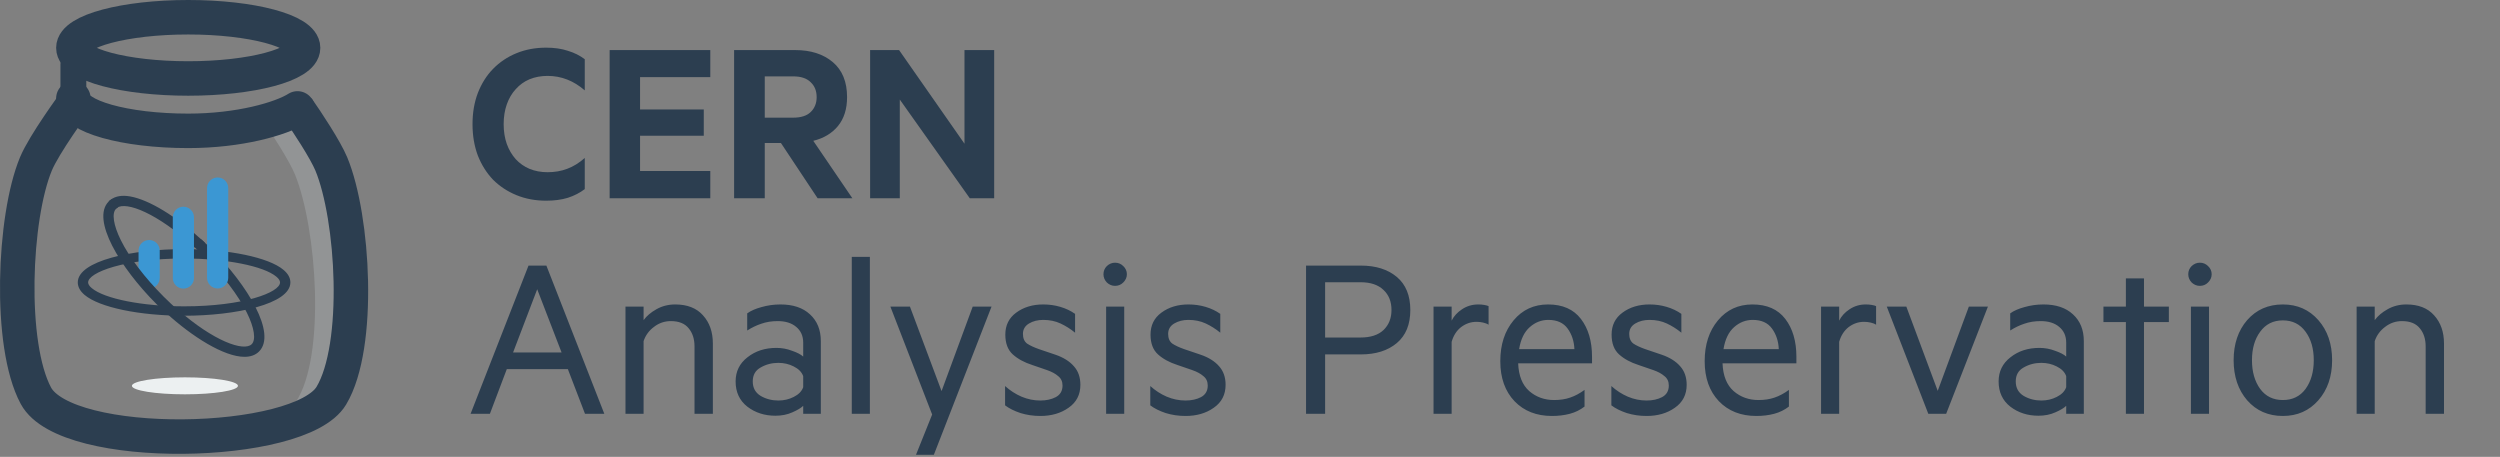 <svg width="290" height="53" viewBox="0 0 290 53" fill="none" xmlns="http://www.w3.org/2000/svg">
<rect x="0" y="0" width="290" height="53" fill="#808080" stroke="none"/>
<path d="M29.378 40.105C30.59 38.893 28.654 34.36 23.839 29.545C23.44 29.147 23.045 28.775 22.652 28.417C22.87 28.295 23.089 28.181 23.314 28.082C23.659 28.399 24 28.722 24.332 29.053C28.531 33.253 31.75 38.719 29.87 40.599C28.148 42.32 23.422 39.762 19.412 36.094C19.749 36.094 20.079 36.094 20.445 36.094C24.62 39.776 28.302 41.18 29.378 40.105Z" fill="#2C3E50"/>
<path d="M19.243 36.276L18.764 35.838H20.541L20.612 35.901C24.75 39.552 28.29 40.831 29.199 39.923C29.713 39.41 29.5 38.015 28.643 36.285C27.641 34.263 25.873 31.932 23.662 29.72C23.266 29.324 22.873 28.954 22.483 28.599L22.225 28.363L22.53 28.192C22.755 28.067 22.982 27.951 23.213 27.848L23.364 27.781L23.486 27.893C23.834 28.213 24.178 28.538 24.511 28.872C28.738 33.098 32.116 38.707 30.05 40.774C29.622 41.201 29.045 41.392 28.362 41.392C25.953 41.391 22.242 39.019 19.243 36.276ZM23.084 28.468C23.394 28.754 23.705 29.051 24.018 29.364C26.268 31.613 28.071 33.992 29.096 36.062C30.095 38.08 30.258 39.578 29.557 40.281C28.277 41.56 24.413 39.904 20.352 36.343H20.073C23.773 39.595 28.138 41.973 29.694 40.418C31.439 38.673 28.177 33.251 24.155 29.228C23.866 28.939 23.569 28.657 23.269 28.378C23.205 28.405 23.145 28.436 23.084 28.468Z" fill="#2C3E50"/>
<path d="M32.72 31.479C31.051 30.076 26.483 29.135 21.354 29.135C15.417 29.135 9.274 30.485 9.274 32.746C9.274 33.19 9.514 33.616 9.988 34.013C11.658 35.416 16.226 36.358 21.355 36.358C27.293 36.359 33.435 35.008 33.435 32.746C33.434 32.303 33.194 31.877 32.72 31.479ZM21.354 35.773C16.476 35.773 12.004 34.879 10.48 33.599C10.142 33.315 9.971 33.029 9.971 32.745C9.972 31.283 14.546 29.718 21.354 29.718C26.233 29.718 30.704 30.611 32.228 31.892C32.566 32.176 32.738 32.463 32.738 32.745C32.738 34.209 28.162 35.774 21.354 35.773Z" fill="#2C3E50"/>
<path d="M21.354 36.625C16.17 36.625 11.537 35.658 9.825 34.22C9.292 33.773 9.022 33.281 9.022 32.761C9.022 30.251 15.376 28.896 21.354 28.896C26.537 28.896 31.171 29.863 32.882 31.301C33.415 31.747 33.685 32.24 33.685 32.761C33.685 35.27 27.331 36.625 21.354 36.625ZM21.354 29.4C14.832 29.4 9.526 30.908 9.526 32.761C9.526 33.126 9.735 33.488 10.15 33.834C11.778 35.202 16.281 36.121 21.355 36.121C27.877 36.121 33.182 34.613 33.182 32.761C33.182 32.395 32.973 32.034 32.559 31.687C30.931 30.319 26.429 29.4 21.354 29.4ZM21.354 36.039C16.421 36.039 11.883 35.121 10.318 33.807C9.92 33.473 9.718 33.12 9.718 32.761C9.718 30.923 14.83 29.482 21.354 29.482C26.287 29.482 30.825 30.4 32.389 31.714C32.787 32.049 32.989 32.401 32.989 32.761C32.988 34.599 27.878 36.039 21.354 36.039ZM21.354 29.986C14.458 29.986 10.223 31.603 10.222 32.761C10.222 32.965 10.363 33.187 10.642 33.421C12.125 34.666 16.53 35.535 21.354 35.535C28.25 35.535 32.484 33.919 32.484 32.761C32.484 32.557 32.343 32.334 32.064 32.1C30.584 30.855 26.179 29.986 21.354 29.986Z" fill="#2C3E50"/>
<path d="M15.055 23.069C17.306 23.468 20.494 25.52 23.314 28.114C23.09 28.213 22.869 28.326 22.652 28.448C18.423 24.584 14.624 23.024 13.39 23.958C13.286 23.756 13.152 23.566 12.988 23.4C13.5 23.02 14.205 22.918 15.055 23.069Z" fill="#2C3E50"/>
<path d="M22.482 28.599C18.27 24.753 14.63 23.307 13.541 24.124L13.303 24.304L13.166 24.039C13.068 23.85 12.948 23.684 12.809 23.544L12.603 23.338L12.837 23.165C13.399 22.745 14.16 22.619 15.099 22.786C17.296 23.175 20.43 25.083 23.485 27.893L23.767 28.153L23.415 28.308C23.197 28.405 22.984 28.515 22.773 28.633L22.615 28.72L22.482 28.599ZM15.011 23.282C14.345 23.164 13.794 23.212 13.372 23.425C13.41 23.474 13.445 23.526 13.48 23.577C15.097 22.812 18.86 24.646 22.689 28.106C22.749 28.074 22.808 28.043 22.869 28.012C20.008 25.44 17.021 23.638 15.011 23.282Z" fill="#2C3E50"/>
<path d="M17.3 33.472C16.625 33.472 16.071 32.92 16.071 32.244V29.068C16.071 28.393 16.623 27.84 17.3 27.84C17.975 27.84 18.528 28.392 18.528 29.068V32.244C18.527 32.92 17.975 33.472 17.3 33.472Z" fill="#3B97D3"/>
<path d="M21.273 33.478C20.598 33.478 20.045 32.926 20.045 32.25V25.207C20.045 24.532 20.597 23.979 21.273 23.979C21.948 23.979 22.501 24.531 22.501 25.207V32.25C22.502 32.926 21.95 33.478 21.273 33.478Z" fill="#3B97D3"/>
<path d="M25.247 33.464C24.572 33.464 24.019 32.912 24.019 32.235V21.814C24.019 21.139 24.571 20.586 25.247 20.586C25.922 20.586 26.475 21.138 26.475 21.814V32.235C26.475 32.912 25.922 33.464 25.247 33.464Z" fill="#3B97D3"/>
<path opacity="0.3" d="M38.183 19.496C37.462 17.791 35.586 14.293 34.504 12.794L33.454 13.55C33.392 13.464 33.323 13.364 33.266 13.284L32.714 13.682C32.476 13.326 32.249 12.988 32.054 12.707L30.398 13.857C31.621 15.617 33.615 18.761 34.216 20.239C36.743 26.442 37.832 41.344 34.311 46.635C33.632 47.655 33.93 48.237 34.299 48.545C34.522 48.731 34.773 48.799 35.015 48.799C35.029 48.799 35.042 48.794 35.056 48.794L35.082 48.838C35.114 48.819 35.141 48.799 35.172 48.779C35.354 48.758 35.531 48.712 35.68 48.647L35.687 48.659C35.748 48.622 35.792 48.594 35.825 48.575C35.948 48.509 36.044 48.437 36.101 48.383L36.106 48.317C36.199 48.295 36.29 48.273 36.387 48.254C36.867 48.16 37.523 48.031 37.926 47.375C41.6 41.377 40.767 25.607 38.183 19.496Z" fill="#BDC3C7"/>
<path d="M8.623 11.949C8.623 11.949 5.119 16.712 4.163 19.023C1.591 25.231 0.983 39.981 4.163 45.901C7.705 52.496 34.801 51.952 38.434 45.901C41.892 40.14 41.006 25.231 38.434 19.023C37.752 17.376 35.588 14.082 34.51 12.556" stroke="#2C3E50" stroke-width="4" stroke-miterlimit="10"/>
<path d="M21.834 9.103C29.193 9.103 35.158 7.513 35.158 5.551C35.158 3.59 29.193 2 21.834 2C14.476 2 8.511 3.59 8.511 5.551C8.511 7.513 14.476 9.103 21.834 9.103Z" stroke="#2C3E50" stroke-width="4" stroke-miterlimit="10"/>
<path d="M8.511 7.479V11.862" stroke="#2C3E50" stroke-width="3" stroke-miterlimit="10" stroke-linecap="round" stroke-linejoin="round"/>
<path d="M34.51 12.575C32.597 13.785 27.756 15.179 21.834 15.179C14.476 15.179 8.511 13.492 8.511 11.41" stroke="#2C3E50" stroke-width="4" stroke-miterlimit="10" stroke-linecap="round"/>
<path d="M21.452 45.741C24.849 45.741 27.603 45.3 27.603 44.756C27.603 44.212 24.849 43.772 21.452 43.772C18.055 43.772 15.301 44.212 15.301 44.756C15.301 45.3 18.055 45.741 21.452 45.741Z" fill="#ECF0F1"/>
<path d="M12.988 23.385C13.151 23.55 13.285 23.739 13.39 23.942C13.353 23.969 13.311 23.991 13.28 24.023C12.068 25.235 14.003 29.767 18.817 34.582C19.367 35.13 19.909 35.636 20.445 36.108C20.079 36.108 19.748 36.108 19.412 36.108C19.043 35.771 18.678 35.428 18.325 35.075C14.125 30.875 10.906 25.409 12.786 23.53C12.847 23.471 12.922 23.434 12.988 23.385Z" fill="#2C3E50"/>
<path d="M19.243 36.313C18.872 35.972 18.505 35.628 18.149 35.272C13.921 31.046 10.544 25.436 12.61 23.371C12.668 23.313 12.729 23.273 12.779 23.242L13.013 23.072L13.167 23.226C13.342 23.403 13.492 23.61 13.614 23.844L13.712 24.032L13.46 24.22C12.946 24.734 13.159 26.128 14.016 27.859C15.018 29.881 16.786 32.211 18.997 34.423C19.513 34.939 20.058 35.449 20.614 35.939L21.114 36.38H19.316L19.243 36.313ZM18.641 34.778C16.392 32.529 14.588 30.151 13.564 28.082C12.582 26.099 12.406 24.618 13.066 23.901C13.03 23.844 12.991 23.792 12.951 23.74C11.24 25.502 14.494 30.904 18.505 34.915C18.832 35.243 19.171 35.561 19.511 35.875H19.788C19.396 35.516 19.012 35.149 18.641 34.778Z" fill="#2C3E50"/>
<path d="M54.812 14.404C54.812 13.079 55.017 11.875 55.428 10.792C55.857 9.691 56.445 8.757 57.192 7.992C57.957 7.208 58.863 6.601 59.908 6.172C60.953 5.743 62.101 5.528 63.352 5.528C64.304 5.528 65.144 5.649 65.872 5.892C66.619 6.116 67.272 6.443 67.832 6.872V10.484C66.544 9.364 65.107 8.804 63.52 8.804C62.755 8.804 62.055 8.935 61.42 9.196C60.804 9.457 60.272 9.84 59.824 10.344C59.376 10.829 59.031 11.417 58.788 12.108C58.545 12.799 58.424 13.564 58.424 14.404C58.424 15.244 58.545 16.009 58.788 16.7C59.031 17.372 59.376 17.96 59.824 18.464C60.272 18.949 60.804 19.323 61.42 19.584C62.055 19.845 62.755 19.976 63.52 19.976C64.341 19.976 65.097 19.845 65.788 19.584C66.497 19.323 67.179 18.903 67.832 18.324V21.936C67.272 22.365 66.619 22.701 65.872 22.944C65.144 23.168 64.304 23.28 63.352 23.28C62.101 23.28 60.953 23.065 59.908 22.636C58.863 22.207 57.957 21.609 57.192 20.844C56.445 20.06 55.857 19.127 55.428 18.044C55.017 16.943 54.812 15.729 54.812 14.404ZM82.394 5.808V8.944H74.246V12.696H81.638V15.748H74.246V19.836H82.394V23H70.718V5.808H82.394ZM88.712 16.588V23H85.156V5.808H92.24C94.05 5.808 95.507 6.275 96.608 7.208C97.709 8.141 98.26 9.495 98.26 11.268C98.26 12.649 97.905 13.769 97.196 14.628C96.505 15.468 95.553 16.037 94.34 16.336L98.876 23H94.844L90.588 16.588H88.712ZM88.712 13.648H92.016C92.912 13.648 93.584 13.433 94.032 13.004C94.499 12.556 94.732 11.977 94.732 11.268C94.732 10.54 94.499 9.961 94.032 9.532C93.584 9.084 92.912 8.86 92.016 8.86H88.712V13.648ZM115.325 23H112.497L104.377 11.548V23H100.933V5.808H104.293L111.881 16.672V5.808H115.325V23ZM62.316 33.552L59.516 40.888H65.144L62.316 33.552ZM67.86 48L65.872 42.82H58.788L56.828 48H54.588L61.308 30.808H63.38L70.1 48H67.86ZM72.556 48V35.568H74.656V37.136C75.01 36.651 75.505 36.231 76.14 35.876C76.793 35.503 77.521 35.316 78.324 35.316C79.724 35.316 80.797 35.736 81.544 36.576C82.309 37.416 82.692 38.508 82.692 39.852V48H80.564V40.188C80.564 39.329 80.34 38.629 79.892 38.088C79.444 37.528 78.753 37.248 77.82 37.248C77.092 37.248 76.438 37.472 75.86 37.92C75.281 38.349 74.88 38.9 74.656 39.572V48H72.556ZM93.171 44.92V43.632C93.003 43.165 92.639 42.792 92.079 42.512C91.537 42.232 90.94 42.092 90.287 42.092C89.54 42.092 88.859 42.269 88.243 42.624C87.627 42.96 87.319 43.501 87.319 44.248C87.319 44.995 87.627 45.555 88.243 45.928C88.859 46.283 89.54 46.46 90.287 46.46C90.94 46.46 91.537 46.32 92.079 46.04C92.639 45.76 93.003 45.387 93.171 44.92ZM93.171 41.364V39.74C93.171 38.975 92.9 38.368 92.359 37.92C91.836 37.472 91.118 37.248 90.203 37.248C89.512 37.248 88.877 37.351 88.299 37.556C87.739 37.743 87.198 38.004 86.675 38.34V36.352C87.085 36.053 87.636 35.811 88.327 35.624C89.036 35.419 89.773 35.316 90.539 35.316C91.995 35.316 93.133 35.699 93.955 36.464C94.795 37.229 95.215 38.265 95.215 39.572V48H93.171V47.076C92.928 47.319 92.508 47.571 91.911 47.832C91.332 48.093 90.679 48.224 89.951 48.224C88.681 48.224 87.59 47.869 86.675 47.16C85.779 46.451 85.331 45.48 85.331 44.248C85.331 43.091 85.788 42.157 86.703 41.448C87.618 40.72 88.737 40.356 90.063 40.356C90.698 40.356 91.304 40.468 91.883 40.692C92.48 40.897 92.909 41.121 93.171 41.364ZM100.906 29.8V48H98.806V29.8H100.906ZM108.325 52.76H106.253L108.129 48.084L103.285 35.568H105.553L109.221 45.368L112.833 35.568H115.017L108.325 52.76ZM116.589 47.02V44.78C117.168 45.303 117.803 45.713 118.493 46.012C119.203 46.311 119.931 46.46 120.677 46.46C121.368 46.46 121.965 46.329 122.469 46.068C122.992 45.788 123.253 45.34 123.253 44.724C123.253 44.257 123.085 43.893 122.749 43.632C122.432 43.352 122.003 43.119 121.461 42.932L119.753 42.344C118.82 42.045 118.064 41.635 117.485 41.112C116.907 40.589 116.617 39.824 116.617 38.816C116.617 37.733 117.037 36.884 117.877 36.268C118.736 35.633 119.781 35.316 121.013 35.316C121.704 35.316 122.367 35.409 123.001 35.596C123.636 35.783 124.205 36.053 124.709 36.408V38.592C124.187 38.163 123.627 37.808 123.029 37.528C122.432 37.248 121.76 37.108 121.013 37.108C120.379 37.108 119.828 37.248 119.361 37.528C118.895 37.808 118.661 38.209 118.661 38.732C118.661 39.236 118.82 39.609 119.137 39.852C119.473 40.076 119.931 40.291 120.509 40.496L122.413 41.14C123.347 41.457 124.065 41.905 124.569 42.484C125.073 43.044 125.325 43.763 125.325 44.64C125.325 45.779 124.868 46.665 123.953 47.3C123.057 47.935 121.965 48.252 120.677 48.252C119.875 48.252 119.109 48.14 118.381 47.916C117.653 47.673 117.056 47.375 116.589 47.02ZM130.718 31.816C130.718 32.171 130.578 32.488 130.298 32.768C130.036 33.029 129.719 33.16 129.346 33.16C128.991 33.16 128.674 33.029 128.394 32.768C128.132 32.488 128.002 32.171 128.002 31.816C128.002 31.443 128.132 31.125 128.394 30.864C128.674 30.603 128.991 30.472 129.346 30.472C129.719 30.472 130.036 30.603 130.298 30.864C130.578 31.125 130.718 31.443 130.718 31.816ZM130.41 35.568V48H128.31V35.568H130.41ZM133.433 47.02V44.78C134.012 45.303 134.646 45.713 135.337 46.012C136.046 46.311 136.774 46.46 137.521 46.46C138.212 46.46 138.809 46.329 139.313 46.068C139.836 45.788 140.097 45.34 140.097 44.724C140.097 44.257 139.929 43.893 139.593 43.632C139.276 43.352 138.846 43.119 138.305 42.932L136.597 42.344C135.664 42.045 134.908 41.635 134.329 41.112C133.75 40.589 133.461 39.824 133.461 38.816C133.461 37.733 133.881 36.884 134.721 36.268C135.58 35.633 136.625 35.316 137.857 35.316C138.548 35.316 139.21 35.409 139.845 35.596C140.48 35.783 141.049 36.053 141.553 36.408V38.592C141.03 38.163 140.47 37.808 139.873 37.528C139.276 37.248 138.604 37.108 137.857 37.108C137.222 37.108 136.672 37.248 136.205 37.528C135.738 37.808 135.505 38.209 135.505 38.732C135.505 39.236 135.664 39.609 135.981 39.852C136.317 40.076 136.774 40.291 137.353 40.496L139.257 41.14C140.19 41.457 140.909 41.905 141.413 42.484C141.917 43.044 142.169 43.763 142.169 44.64C142.169 45.779 141.712 46.665 140.797 47.3C139.901 47.935 138.809 48.252 137.521 48.252C136.718 48.252 135.953 48.14 135.225 47.916C134.497 47.673 133.9 47.375 133.433 47.02ZM157.857 41.112H153.713V48H151.501V30.808H157.857C159.593 30.808 160.984 31.247 162.029 32.124C163.074 33.001 163.597 34.28 163.597 35.96C163.597 37.64 163.074 38.919 162.029 39.796C160.984 40.673 159.593 41.112 157.857 41.112ZM157.829 39.152C158.986 39.152 159.873 38.863 160.489 38.284C161.105 37.687 161.413 36.912 161.413 35.96C161.413 34.989 161.105 34.215 160.489 33.636C159.873 33.039 158.986 32.74 157.829 32.74H153.713V39.152H157.829ZM172.674 35.512V37.668C172.506 37.556 172.291 37.472 172.03 37.416C171.787 37.36 171.535 37.332 171.274 37.332C170.621 37.332 170.023 37.537 169.482 37.948C168.959 38.359 168.595 38.928 168.39 39.656V48H166.29V35.568H168.39V37.192C168.651 36.669 169.053 36.231 169.594 35.876C170.154 35.503 170.779 35.316 171.47 35.316C171.731 35.316 171.965 35.335 172.17 35.372C172.394 35.409 172.562 35.456 172.674 35.512ZM179.607 37.108C178.804 37.108 178.085 37.388 177.451 37.948C176.816 38.508 176.405 39.357 176.219 40.496H182.631C182.593 39.581 182.332 38.788 181.847 38.116C181.361 37.444 180.615 37.108 179.607 37.108ZM183.807 47.16C183.303 47.552 182.733 47.832 182.099 48C181.464 48.168 180.773 48.252 180.027 48.252C178.235 48.252 176.788 47.683 175.687 46.544C174.585 45.387 174.035 43.837 174.035 41.896C174.035 39.973 174.548 38.396 175.575 37.164C176.601 35.932 177.936 35.316 179.579 35.316C181.259 35.316 182.528 35.876 183.387 36.996C184.245 38.116 184.675 39.581 184.675 41.392V42.148H176.107C176.163 43.585 176.592 44.659 177.395 45.368C178.197 46.059 179.159 46.404 180.279 46.404C180.969 46.404 181.585 46.311 182.127 46.124C182.687 45.937 183.247 45.639 183.807 45.228V47.16ZM186.918 47.02V44.78C187.496 45.303 188.131 45.713 188.822 46.012C189.531 46.311 190.259 46.46 191.006 46.46C191.696 46.46 192.294 46.329 192.798 46.068C193.32 45.788 193.582 45.34 193.582 44.724C193.582 44.257 193.414 43.893 193.078 43.632C192.76 43.352 192.331 43.119 191.79 42.932L190.082 42.344C189.148 42.045 188.392 41.635 187.814 41.112C187.235 40.589 186.946 39.824 186.946 38.816C186.946 37.733 187.366 36.884 188.206 36.268C189.064 35.633 190.11 35.316 191.342 35.316C192.032 35.316 192.695 35.409 193.33 35.596C193.964 35.783 194.534 36.053 195.038 36.408V38.592C194.515 38.163 193.955 37.808 193.358 37.528C192.76 37.248 192.088 37.108 191.342 37.108C190.707 37.108 190.156 37.248 189.69 37.528C189.223 37.808 188.99 38.209 188.99 38.732C188.99 39.236 189.148 39.609 189.466 39.852C189.802 40.076 190.259 40.291 190.838 40.496L192.742 41.14C193.675 41.457 194.394 41.905 194.898 42.484C195.402 43.044 195.654 43.763 195.654 44.64C195.654 45.779 195.196 46.665 194.282 47.3C193.386 47.935 192.294 48.252 191.006 48.252C190.203 48.252 189.438 48.14 188.71 47.916C187.982 47.673 187.384 47.375 186.918 47.02ZM203.314 37.108C202.511 37.108 201.792 37.388 201.158 37.948C200.523 38.508 200.112 39.357 199.926 40.496H206.338C206.3 39.581 206.039 38.788 205.554 38.116C205.068 37.444 204.322 37.108 203.314 37.108ZM207.514 47.16C207.01 47.552 206.44 47.832 205.806 48C205.171 48.168 204.48 48.252 203.734 48.252C201.942 48.252 200.495 47.683 199.394 46.544C198.292 45.387 197.742 43.837 197.742 41.896C197.742 39.973 198.255 38.396 199.282 37.164C200.308 35.932 201.643 35.316 203.286 35.316C204.966 35.316 206.235 35.876 207.094 36.996C207.952 38.116 208.382 39.581 208.382 41.392V42.148H199.814C199.87 43.585 200.299 44.659 201.102 45.368C201.904 46.059 202.866 46.404 203.986 46.404C204.676 46.404 205.292 46.311 205.834 46.124C206.394 45.937 206.954 45.639 207.514 45.228V47.16ZM217.627 35.512V37.668C217.459 37.556 217.245 37.472 216.983 37.416C216.741 37.36 216.489 37.332 216.227 37.332C215.574 37.332 214.977 37.537 214.435 37.948C213.913 38.359 213.549 38.928 213.343 39.656V48H211.243V35.568H213.343V37.192C213.605 36.669 214.006 36.231 214.547 35.876C215.107 35.503 215.733 35.316 216.423 35.316C216.685 35.316 216.918 35.335 217.123 35.372C217.347 35.409 217.515 35.456 217.627 35.512ZM225.755 48H223.683L218.867 35.568H221.135L224.775 45.34L228.387 35.568H230.599L225.755 48ZM239.679 44.92V43.632C239.511 43.165 239.147 42.792 238.587 42.512C238.045 42.232 237.448 42.092 236.795 42.092C236.048 42.092 235.367 42.269 234.751 42.624C234.135 42.96 233.827 43.501 233.827 44.248C233.827 44.995 234.135 45.555 234.751 45.928C235.367 46.283 236.048 46.46 236.795 46.46C237.448 46.46 238.045 46.32 238.587 46.04C239.147 45.76 239.511 45.387 239.679 44.92ZM239.679 41.364V39.74C239.679 38.975 239.408 38.368 238.867 37.92C238.344 37.472 237.625 37.248 236.711 37.248C236.02 37.248 235.385 37.351 234.807 37.556C234.247 37.743 233.705 38.004 233.183 38.34V36.352C233.593 36.053 234.144 35.811 234.835 35.624C235.544 35.419 236.281 35.316 237.047 35.316C238.503 35.316 239.641 35.699 240.463 36.464C241.303 37.229 241.723 38.265 241.723 39.572V48H239.679V47.076C239.436 47.319 239.016 47.571 238.419 47.832C237.84 48.093 237.187 48.224 236.459 48.224C235.189 48.224 234.097 47.869 233.183 47.16C232.287 46.451 231.839 45.48 231.839 44.248C231.839 43.091 232.296 42.157 233.211 41.448C234.125 40.72 235.245 40.356 236.571 40.356C237.205 40.356 237.812 40.468 238.391 40.692C238.988 40.897 239.417 41.121 239.679 41.364ZM248.703 37.36V48H246.603V37.36H243.999V35.568H246.603V32.292H248.703V35.568H251.587V37.36H248.703ZM256.554 31.816C256.554 32.171 256.414 32.488 256.134 32.768C255.872 33.029 255.555 33.16 255.182 33.16C254.827 33.16 254.51 33.029 254.23 32.768C253.968 32.488 253.838 32.171 253.838 31.816C253.838 31.443 253.968 31.125 254.23 30.864C254.51 30.603 254.827 30.472 255.182 30.472C255.555 30.472 255.872 30.603 256.134 30.864C256.414 31.125 256.554 31.443 256.554 31.816ZM256.246 35.568V48H254.146V35.568H256.246ZM270.525 41.784C270.525 43.669 269.993 45.219 268.929 46.432C267.865 47.645 266.493 48.252 264.813 48.252C263.114 48.252 261.733 47.645 260.669 46.432C259.624 45.219 259.101 43.669 259.101 41.784C259.101 39.899 259.624 38.349 260.669 37.136C261.733 35.923 263.114 35.316 264.813 35.316C266.493 35.316 267.865 35.923 268.929 37.136C269.993 38.349 270.525 39.899 270.525 41.784ZM268.397 41.784C268.397 40.44 268.08 39.339 267.445 38.48C266.81 37.603 265.933 37.164 264.813 37.164C263.693 37.164 262.816 37.603 262.181 38.48C261.546 39.339 261.229 40.44 261.229 41.784C261.229 43.128 261.546 44.239 262.181 45.116C262.816 45.975 263.693 46.404 264.813 46.404C265.933 46.404 266.81 45.975 267.445 45.116C268.08 44.239 268.397 43.128 268.397 41.784ZM273.368 48V35.568H275.468V37.136C275.823 36.651 276.318 36.231 276.952 35.876C277.606 35.503 278.334 35.316 279.136 35.316C280.536 35.316 281.61 35.736 282.356 36.576C283.122 37.416 283.504 38.508 283.504 39.852V48H281.376V40.188C281.376 39.329 281.152 38.629 280.704 38.088C280.256 37.528 279.566 37.248 278.632 37.248C277.904 37.248 277.251 37.472 276.672 37.92C276.094 38.349 275.692 38.9 275.468 39.572V48H273.368Z" fill="#2C3E50"/>
</svg>

